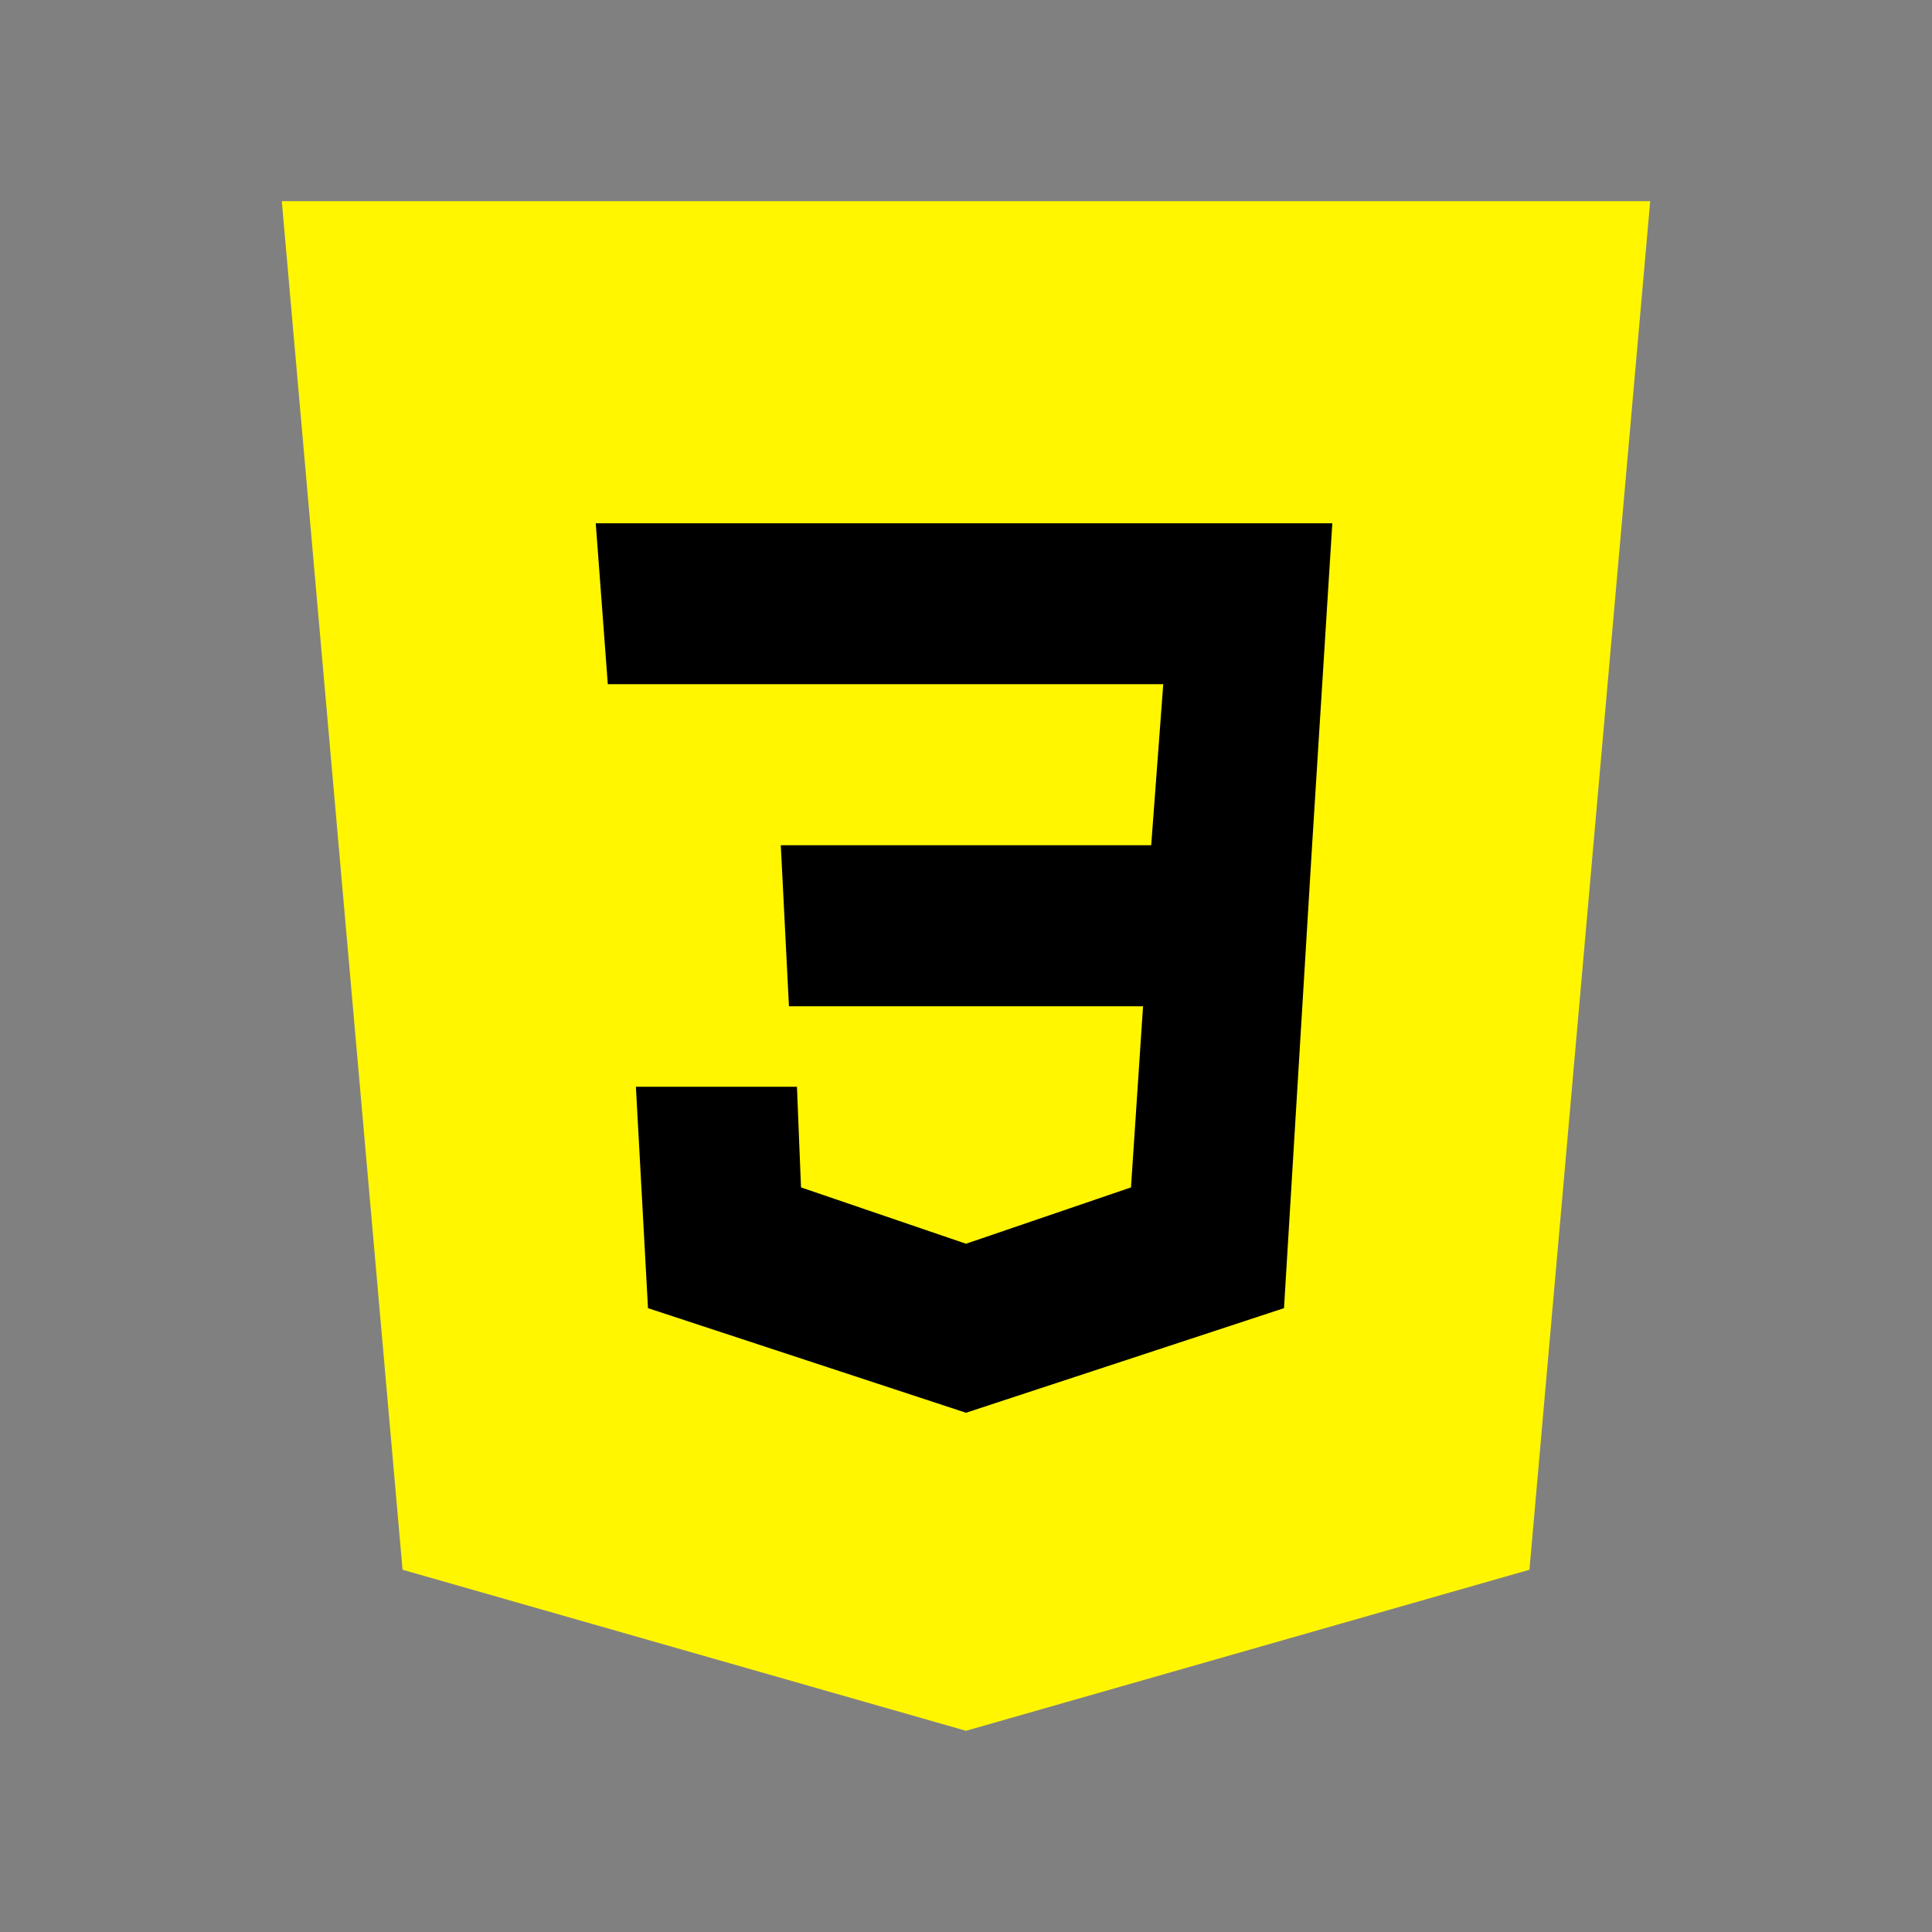 <?xml version="1.0" encoding="UTF-8"?>
<svg xmlns="http://www.w3.org/2000/svg" xmlns:xlink="http://www.w3.org/1999/xlink" viewBox="0 0 50 50" width="50px" height="50px">
<rect x="0" y="0" width="50" height="50" fill="#808080" stroke="none"/>
<g id="surface8212304">
<path style=" stroke:none;fill-rule:nonzero;fill:rgb(100%,96.471%,0%);fill-opacity:1;" d="M 42.707 5.207 L 7.293 5.207 L 10.418 40.625 L 25 44.793 L 39.582 40.625 Z M 42.707 5.207 "/>
<path style=" stroke:none;fill-rule:nonzero;fill:rgb(100%,96.471%,0%);fill-opacity:1;" d="M 25 8.332 L 25 41.562 L 36.668 38.23 L 39.27 8.332 Z M 25 8.332 "/>
<path style=" stroke:none;fill-rule:nonzero;fill:rgb(0%,0%,0%);fill-opacity:1;" d="M 34.48 13.543 L 25 13.543 L 25 17.707 L 30.105 17.707 L 29.793 21.875 L 25 21.875 L 25 26.043 L 29.582 26.043 L 29.27 30.73 L 25 32.188 L 25 36.562 L 33.23 33.855 L 33.957 21.875 Z M 34.48 13.543 "/>
<path style=" stroke:none;fill-rule:nonzero;fill:rgb(0%,0%,0%);fill-opacity:1;" d="M 25 13.543 L 25 17.707 L 15.73 17.707 L 15.418 13.543 Z M 20.207 21.875 L 20.418 26.043 L 25 26.043 L 25 21.875 Z M 20.625 28.125 L 16.457 28.125 L 16.77 33.855 L 25 36.562 L 25 32.188 L 20.73 30.73 Z M 20.625 28.125 "/>
</g>
</svg>
